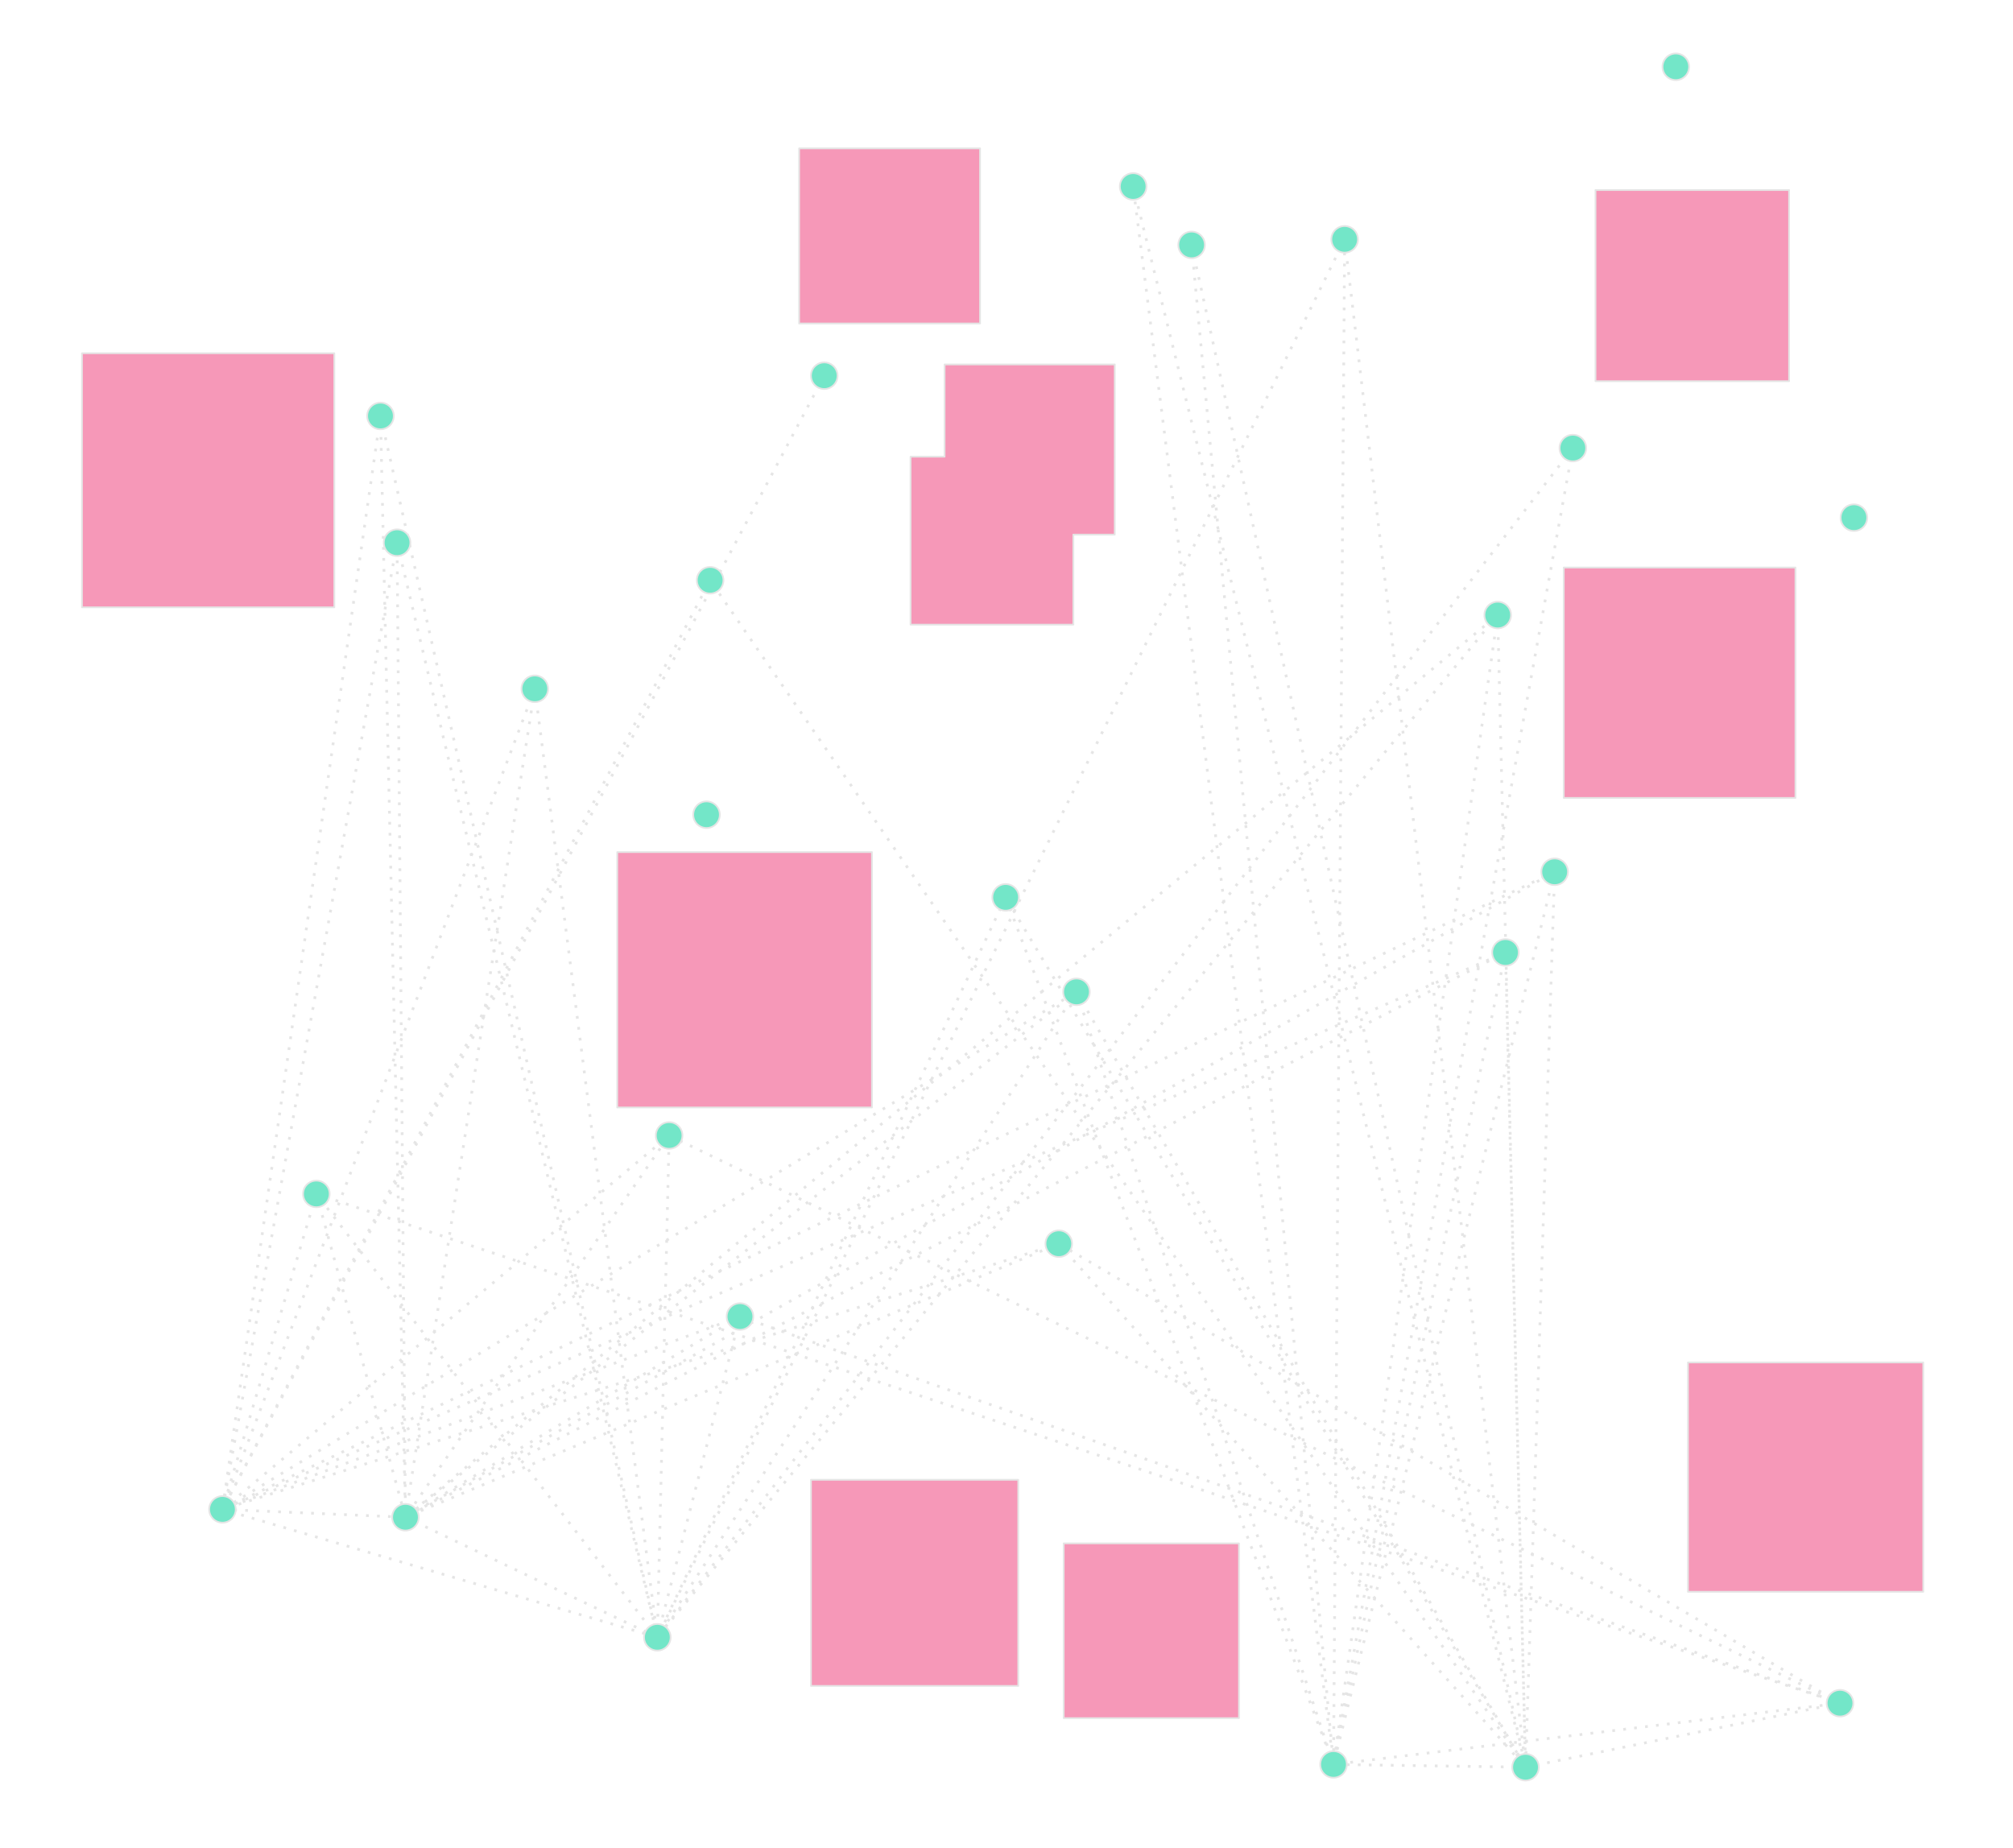 <?xml version="1.0" encoding="UTF-8" standalone="no"?>
<svg
   width="413.27mm"
   height="379.37mm"
   version="1.1"
   id="svg394"
   sodipodi:docname="vg.svg"
   inkscape:version="1.3 (0e150ed6c4, 2023-07-21)"
   inkscape:export-filename="visibility_graph.pdf"
   inkscape:export-xdpi="400"
   inkscape:export-ydpi="400"
   xml:space="preserve"
   xmlns:inkscape="http://www.inkscape.org/namespaces/inkscape"
   xmlns:sodipodi="http://sodipodi.sourceforge.net/DTD/sodipodi-0.dtd"
   xmlns="http://www.w3.org/2000/svg"
   xmlns:svg="http://www.w3.org/2000/svg"><sodipodi:namedview
     id="namedview396"
     pagecolor="#121212"
     bordercolor="#666666"
     borderopacity="1.0"
     inkscape:showpageshadow="2"
     inkscape:pageopacity="0.0"
     inkscape:pagecheckerboard="0"
     inkscape:deskcolor="#d1d1d1"
     inkscape:document-units="mm"
     showgrid="false"
     inkscape:zoom="0.48371813"
     inkscape:cx="806.25466"
     inkscape:cy="711.15796"
     inkscape:window-width="1920"
     inkscape:window-height="1043"
     inkscape:window-x="0"
     inkscape:window-y="0"
     inkscape:window-maximized="1"
     inkscape:current-layer="svg394" /><defs
     id="defs2" /><g
     inkscape:groupmode="layer"
     id="layer1"
     inkscape:label="edges"><path
       style="fill:none;stroke:#e5e5e5;stroke-width:2.133;stroke-linecap:butt;stroke-linejoin:miter;stroke-dasharray:2.133, 6.4;stroke-dashoffset:0;stroke-opacity:1"
       d="m 245.479,926.37 -72.874,244.767 142.002,6.108"
       id="path2153" /><path
       style="fill:none;stroke:#e5e5e5;stroke-width:2.133;stroke-linecap:butt;stroke-linejoin:miter;stroke-dasharray:2.133, 6.4;stroke-dashoffset:0;stroke-opacity:1"
       d="M 172.605,1171.136 519.213,881.024"
       id="path2155" /><path
       style="fill:none;stroke:#e5e5e5;stroke-width:2.133;stroke-linecap:butt;stroke-linejoin:miter;stroke-dasharray:2.133, 6.4;stroke-dashoffset:0;stroke-opacity:1"
       d="m 574.181,1021.5 -401.576,149.637 337.446,99.249"
       id="path2157" /><path
       style="fill:none;stroke:#e5e5e5;stroke-width:2.133;stroke-linecap:butt;stroke-linejoin:miter;stroke-dasharray:2.133, 6.4;stroke-dashoffset:0;stroke-opacity:1"
       d="M 821.54,965.004 172.605,1171.136 835.282,769.56"
       id="path2159" /><path
       style="fill:none;stroke:#e5e5e5;stroke-width:2.133;stroke-linecap:butt;stroke-linejoin:miter;stroke-dasharray:2.133, 6.4;stroke-dashoffset:0;stroke-opacity:1"
       d="M 414.99,534.444 172.605,1171.136 308.101,421.077"
       id="path2161" /><path
       style="fill:none;stroke:#e5e5e5;stroke-width:2.133;stroke-linecap:butt;stroke-linejoin:miter;stroke-dasharray:2.133, 6.4;stroke-dashoffset:0;stroke-opacity:1"
       d="M 295.22,322.746 172.605,1171.136 551.03,450.229"
       id="path2163" /><path
       style="fill:none;stroke:#e5e5e5;stroke-width:2.133;stroke-linecap:butt;stroke-linejoin:miter;stroke-dasharray:2.133, 6.4;stroke-dashoffset:0;stroke-opacity:1"
       d="M 639.564,291.515 172.605,1171.136 1168.147,739.022"
       id="path2165" /><path
       style="fill:none;stroke:#e5e5e5;stroke-width:2.133;stroke-linecap:butt;stroke-linejoin:miter;stroke-dasharray:2.133, 6.4;stroke-dashoffset:0;stroke-opacity:1"
       d="M 172.605,1171.136 1206.32,676.419"
       id="path2167" /><path
       style="fill:none;stroke:#e5e5e5;stroke-width:2.133;stroke-linecap:butt;stroke-linejoin:miter;stroke-dasharray:2.133, 6.4;stroke-dashoffset:0;stroke-opacity:1"
       d="m 314.607,1177.244 195.444,93.141"
       id="path2169" /><path
       style="fill:none;stroke:#e5e5e5;stroke-width:2.133;stroke-linecap:butt;stroke-linejoin:miter;stroke-dasharray:2.133, 6.4;stroke-dashoffset:0;stroke-opacity:1"
       d="M 245.479,926.37 314.607,1177.244 519.213,881.024"
       id="path2171" /><path
       style="fill:none;stroke:#e5e5e5;stroke-width:2.133;stroke-linecap:butt;stroke-linejoin:miter;stroke-dasharray:2.133, 6.4;stroke-dashoffset:0;stroke-opacity:1"
       d="M 574.181,1021.5 314.607,1177.244 821.54,965.004"
       id="path2173" /><path
       style="fill:none;stroke:#e5e5e5;stroke-width:2.133;stroke-linecap:butt;stroke-linejoin:miter;stroke-dasharray:2.133, 6.4;stroke-dashoffset:0;stroke-opacity:1"
       d="M 835.282,769.56 314.607,1177.244 1168.147,739.022"
       id="path2175" /><path
       style="fill:none;stroke:#e5e5e5;stroke-width:2.133;stroke-linecap:butt;stroke-linejoin:miter;stroke-dasharray:2.133, 6.4;stroke-dashoffset:0;stroke-opacity:1"
       d="M 314.607,1177.244 1206.32,676.419"
       id="path2177" /><path
       style="fill:none;stroke:#e5e5e5;stroke-width:2.133;stroke-linecap:butt;stroke-linejoin:miter;stroke-dasharray:2.133, 6.4;stroke-dashoffset:0;stroke-opacity:1"
       d="M 414.99,534.444 314.607,1177.244 308.101,421.077"
       id="path2179" /><path
       style="fill:none;stroke:#e5e5e5;stroke-width:2.133;stroke-linecap:butt;stroke-linejoin:miter;stroke-dasharray:2.133, 6.4;stroke-dashoffset:0;stroke-opacity:1"
       d="M 314.607,1177.244 295.22,322.746"
       id="path2181" /><path
       style="fill:none;stroke:#e5e5e5;stroke-width:2.133;stroke-linecap:butt;stroke-linejoin:miter;stroke-dasharray:2.133, 6.4;stroke-dashoffset:0;stroke-opacity:1"
       d="M 314.607,1177.244 1162.132,477.221"
       id="path2183" /><path
       style="fill:none;stroke:#e5e5e5;stroke-width:2.133;stroke-linecap:butt;stroke-linejoin:miter;stroke-dasharray:2.133, 6.4;stroke-dashoffset:0;stroke-opacity:1"
       d="m 574.181,1021.5 -64.13,248.886 9.161,-389.361"
       id="path2185" /><path
       style="fill:none;stroke:#e5e5e5;stroke-width:2.133;stroke-linecap:butt;stroke-linejoin:miter;stroke-dasharray:2.133, 6.4;stroke-dashoffset:0;stroke-opacity:1"
       d="M 510.051,1270.385 245.479,926.37"
       id="path2187" /><path
       style="fill:none;stroke:#e5e5e5;stroke-width:2.133;stroke-linecap:butt;stroke-linejoin:miter;stroke-dasharray:2.133, 6.4;stroke-dashoffset:0;stroke-opacity:1"
       d="M 835.282,769.56 510.051,1270.385 780.313,696.269"
       id="path2189" /><path
       style="fill:none;stroke:#e5e5e5;stroke-width:2.133;stroke-linecap:butt;stroke-linejoin:miter;stroke-dasharray:2.133, 6.4;stroke-dashoffset:0;stroke-opacity:1"
       d="M 414.99,534.444 510.051,1270.385 308.101,421.077"
       id="path2191" /><path
       style="fill:none;stroke:#e5e5e5;stroke-width:2.133;stroke-linecap:butt;stroke-linejoin:miter;stroke-dasharray:2.133, 6.4;stroke-dashoffset:0;stroke-opacity:1"
       d="M 295.22,322.746 510.051,1270.385 1162.132,477.221"
       id="path2193" /><path
       style="fill:none;stroke:#e5e5e5;stroke-width:2.133;stroke-linecap:butt;stroke-linejoin:miter;stroke-dasharray:2.133, 6.4;stroke-dashoffset:0;stroke-opacity:1"
       d="M 1220.435,347.659 510.051,1270.385 1043.366,185.706"
       id="path2195" /><path
       style="fill:none;stroke:#e5e5e5;stroke-width:2.133;stroke-linecap:butt;stroke-linejoin:miter;stroke-dasharray:2.133, 6.4;stroke-dashoffset:0;stroke-opacity:1"
       d="M 835.282,769.56 1034.729,1369.041 780.313,696.269"
       id="path2197" /><path
       style="fill:none;stroke:#e5e5e5;stroke-width:2.133;stroke-linecap:butt;stroke-linejoin:miter;stroke-dasharray:2.133, 6.4;stroke-dashoffset:0;stroke-opacity:1"
       d="M 1034.729,1369.041 879.254,144.678"
       id="path2199" /><path
       style="fill:none;stroke:#e5e5e5;stroke-width:2.133;stroke-linecap:butt;stroke-linejoin:miter;stroke-dasharray:2.133, 6.4;stroke-dashoffset:0;stroke-opacity:1"
       d="M 924.601,190.025 1034.729,1369.041 1043.366,185.706"
       id="path2201" /><path
       style="fill:none;stroke:#e5e5e5;stroke-width:2.133;stroke-linecap:butt;stroke-linejoin:miter;stroke-dasharray:2.133, 6.4;stroke-dashoffset:0;stroke-opacity:1"
       d="M 1220.435,347.659 1034.729,1369.041 1162.132,477.221"
       id="path2203" /><path
       style="fill:none;stroke:#e5e5e5;stroke-width:2.133;stroke-linecap:butt;stroke-linejoin:miter;stroke-dasharray:2.133, 6.4;stroke-dashoffset:0;stroke-opacity:1"
       d="M 1206.32,676.419 1034.729,1369.041 1168.147,739.022"
       id="path2205" /><path
       style="fill:none;stroke:#e5e5e5;stroke-width:2.133;stroke-linecap:butt;stroke-linejoin:miter;stroke-dasharray:2.133, 6.4;stroke-dashoffset:0;stroke-opacity:1"
       d="m 1183.725,1371.2 -148.996,-2.159 393.005,-47.506"
       id="path2207" /><path
       style="fill:none;stroke:#e5e5e5;stroke-width:2.133;stroke-linecap:butt;stroke-linejoin:miter;stroke-dasharray:2.133, 6.4;stroke-dashoffset:0;stroke-opacity:1"
       d="M 821.54,965.004 1183.725,1371.2 551.03,450.229"
       id="path2209" /><path
       style="fill:none;stroke:#e5e5e5;stroke-width:2.133;stroke-linecap:butt;stroke-linejoin:miter;stroke-dasharray:2.133, 6.4;stroke-dashoffset:0;stroke-opacity:1"
       d="M 835.282,769.56 1183.725,1371.2 780.313,696.269"
       id="path2211" /><path
       style="fill:none;stroke:#e5e5e5;stroke-width:2.133;stroke-linecap:butt;stroke-linejoin:miter;stroke-dasharray:2.133, 6.4;stroke-dashoffset:0;stroke-opacity:1"
       d="M 1183.725,1371.2 879.254,144.678"
       id="path2213" /><path
       style="fill:none;stroke:#e5e5e5;stroke-width:2.133;stroke-linecap:butt;stroke-linejoin:miter;stroke-dasharray:2.133, 6.4;stroke-dashoffset:0;stroke-opacity:1"
       d="M 924.601,190.025 1183.725,1371.2"
       id="path2215" /><path
       style="fill:none;stroke:#e5e5e5;stroke-width:2.133;stroke-linecap:butt;stroke-linejoin:miter;stroke-dasharray:2.133, 6.4;stroke-dashoffset:0;stroke-opacity:1"
       d="M 1043.366,185.706 1183.725,1371.2 1168.147,739.022"
       id="path2217" /><path
       style="fill:none;stroke:#e5e5e5;stroke-width:2.133;stroke-linecap:butt;stroke-linejoin:miter;stroke-dasharray:2.133, 6.4;stroke-dashoffset:0;stroke-opacity:1"
       d="M 1206.32,676.419 1183.725,1371.2 1162.132,477.221"
       id="path2219" /><path
       style="fill:none;stroke:#e5e5e5;stroke-width:2.133;stroke-linecap:butt;stroke-linejoin:miter;stroke-dasharray:2.133, 6.4;stroke-dashoffset:0;stroke-opacity:1"
       d="m 1183.725,1371.2 244.009,-49.666"
       id="path2221" /><path
       style="fill:none;stroke:#e5e5e5;stroke-width:2.133;stroke-linecap:butt;stroke-linejoin:miter;stroke-dasharray:2.133, 6.4;stroke-dashoffset:0;stroke-opacity:1"
       d="M 1427.734,1321.534 821.54,965.004"
       id="path2223" /><path
       style="fill:none;stroke:#e5e5e5;stroke-width:2.133;stroke-linecap:butt;stroke-linejoin:miter;stroke-dasharray:2.133, 6.4;stroke-dashoffset:0;stroke-opacity:1"
       d="M 574.181,1021.5 1427.734,1321.534 519.213,881.024"
       id="path2225" /><path
       style="fill:none;stroke:#e5e5e5;stroke-width:2.133;stroke-linecap:butt;stroke-linejoin:miter;stroke-dasharray:2.133, 6.4;stroke-dashoffset:0;stroke-opacity:1"
       d="M 1427.734,1321.534 245.479,926.37"
       id="path2227" /></g><rect
     style="fill:#f698b8;fill-opacity:1;stroke:#e5e5e5;stroke-width:1.333;stroke-linejoin:round;stroke-miterlimit:10;stroke-dasharray:none;stroke-opacity:1"
     id="rect701"
     width="195.803"
     height="197.152"
     x="63.611"
     y="274.08" /><rect
     style="fill:#f698b8;fill-opacity:1;stroke:#e5e5e5;stroke-width:1.333;stroke-linejoin:round;stroke-miterlimit:10;stroke-dasharray:none;stroke-opacity:1"
     id="rect703"
     width="140.41"
     height="135.855"
     x="620.062"
     y="115.13" /><path
     id="rect705"
     style="fill:#f698b8;fill-opacity:1;stroke:#e5e5e5;stroke-width:1.333;stroke-linejoin:round;stroke-miterlimit:10;stroke-dasharray:none;stroke-opacity:1"
     d="m 732.932,282.768 v 71.588 h -26.393 v 130.297 h 126.305 v -69.848 h 32.146 V 282.768 Z" /><rect
     style="fill:#f698b8;fill-opacity:1;stroke:#e5e5e5;stroke-width:1.333;stroke-linejoin:round;stroke-miterlimit:10;stroke-dasharray:none;stroke-opacity:1"
     id="rect709"
     width="197.662"
     height="198.126"
     x="478.931"
     y="661.168" /><rect
     style="fill:#f698b8;fill-opacity:1;stroke:#e5e5e5;stroke-width:1.333;stroke-linejoin:round;stroke-miterlimit:10;stroke-dasharray:none;stroke-opacity:1"
     id="rect711"
     width="160.832"
     height="159.937"
     x="629.275"
     y="1148.197" /><rect
     style="fill:#f698b8;fill-opacity:1;stroke:#e5e5e5;stroke-width:1.333;stroke-linejoin:round;stroke-miterlimit:10;stroke-dasharray:none;stroke-opacity:1"
     id="rect713"
     width="136.026"
     height="135.62"
     x="825.357"
     y="1197.499" /><rect
     style="fill:#f698b8;fill-opacity:1;stroke:#e5e5e5;stroke-width:1.333;stroke-linejoin:round;stroke-miterlimit:10;stroke-dasharray:none;stroke-opacity:1"
     id="rect715"
     width="182.578"
     height="177.95"
     x="1309.762"
     y="1057.137" /><rect
     style="fill:#f698b8;fill-opacity:1;stroke:#e5e5e5;stroke-width:1.333;stroke-linejoin:round;stroke-miterlimit:10;stroke-dasharray:none;stroke-opacity:1"
     id="rect717"
     width="179.781"
     height="178.797"
     x="1213.37"
     y="440.345" /><rect
     style="fill:#f698b8;fill-opacity:1;stroke:#e5e5e5;stroke-width:1.333;stroke-linejoin:round;stroke-miterlimit:10;stroke-dasharray:none;stroke-opacity:1"
     id="rect719"
     width="150.209"
     height="148.33"
     x="1238.015"
     y="147.442" /><circle
     style="fill:#73e6c8;fill-opacity:1;stroke:#e5e5e5;stroke-width:1.333;stroke-linecap:butt;stroke-linejoin:round;stroke-miterlimit:10;stroke-dasharray:none;stroke-opacity:1"
     id="path395"
     cx="295.22"
     cy="322.746"
     r="10.32" /><circle
     style="fill:#73e6c8;fill-opacity:1;stroke:#e5e5e5;stroke-width:1.333;stroke-linecap:butt;stroke-linejoin:round;stroke-miterlimit:10;stroke-dasharray:none;stroke-opacity:1"
     id="path395-3"
     cx="308.101"
     cy="421.077"
     r="10.32" /><circle
     style="fill:#73e6c8;fill-opacity:1;stroke:#e5e5e5;stroke-width:1.333;stroke-linecap:butt;stroke-linejoin:round;stroke-miterlimit:10;stroke-dasharray:none;stroke-opacity:1"
     id="path395-6"
     cx="414.99"
     cy="534.444"
     r="10.32" /><circle
     style="fill:#73e6c8;fill-opacity:1;stroke:#e5e5e5;stroke-width:1.333;stroke-linecap:butt;stroke-linejoin:round;stroke-miterlimit:10;stroke-dasharray:none;stroke-opacity:1"
     id="path395-7"
     cx="551.03"
     cy="450.229"
     r="10.32" /><circle
     style="fill:#73e6c8;fill-opacity:1;stroke:#e5e5e5;stroke-width:1.333;stroke-linecap:butt;stroke-linejoin:round;stroke-miterlimit:10;stroke-dasharray:none;stroke-opacity:1"
     id="path395-5"
     cx="245.479"
     cy="926.37"
     r="10.32" /><circle
     style="fill:#73e6c8;fill-opacity:1;stroke:#e5e5e5;stroke-width:1.333;stroke-linecap:butt;stroke-linejoin:round;stroke-miterlimit:10;stroke-dasharray:none;stroke-opacity:1"
     id="path395-35"
     cx="314.607"
     cy="1177.244"
     r="10.32" /><circle
     style="fill:#73e6c8;fill-opacity:1;stroke:#e5e5e5;stroke-width:1.333;stroke-linecap:butt;stroke-linejoin:round;stroke-miterlimit:10;stroke-dasharray:none;stroke-opacity:1"
     id="path395-62"
     cx="172.605"
     cy="1171.136"
     r="10.32" /><circle
     style="fill:#73e6c8;fill-opacity:1;stroke:#e5e5e5;stroke-width:1.333;stroke-linecap:butt;stroke-linejoin:round;stroke-miterlimit:10;stroke-dasharray:none;stroke-opacity:1"
     id="path395-9"
     cx="510.051"
     cy="1270.385"
     r="10.32" /><circle
     style="fill:#73e6c8;fill-opacity:1;stroke:#e5e5e5;stroke-width:1.333;stroke-linecap:butt;stroke-linejoin:round;stroke-miterlimit:10;stroke-dasharray:none;stroke-opacity:1"
     id="path395-1"
     cx="574.181"
     cy="1021.5"
     r="10.32" /><circle
     style="fill:#73e6c8;fill-opacity:1;stroke:#e5e5e5;stroke-width:1.333;stroke-linecap:butt;stroke-linejoin:round;stroke-miterlimit:10;stroke-dasharray:none;stroke-opacity:1"
     id="path395-2"
     cx="519.213"
     cy="881.024"
     r="10.32" /><circle
     style="fill:#73e6c8;fill-opacity:1;stroke:#e5e5e5;stroke-width:1.333;stroke-linecap:butt;stroke-linejoin:round;stroke-miterlimit:10;stroke-dasharray:none;stroke-opacity:1"
     id="path395-70"
     cx="821.54"
     cy="965.004"
     r="10.32" /><circle
     style="fill:#73e6c8;fill-opacity:1;stroke:#e5e5e5;stroke-width:1.333;stroke-linecap:butt;stroke-linejoin:round;stroke-miterlimit:10;stroke-dasharray:none;stroke-opacity:1"
     id="path395-93"
     cx="835.282"
     cy="769.56"
     r="10.32" /><circle
     style="fill:#73e6c8;fill-opacity:1;stroke:#e5e5e5;stroke-width:1.333;stroke-linecap:butt;stroke-linejoin:round;stroke-miterlimit:10;stroke-dasharray:none;stroke-opacity:1"
     id="path395-60"
     cx="780.313"
     cy="696.269"
     r="10.32" /><circle
     style="fill:#73e6c8;fill-opacity:1;stroke:#e5e5e5;stroke-width:1.333;stroke-linecap:butt;stroke-linejoin:round;stroke-miterlimit:10;stroke-dasharray:none;stroke-opacity:1"
     id="path395-626"
     cx="548.224"
     cy="632.139"
     r="10.32" /><circle
     style="fill:#73e6c8;fill-opacity:1;stroke:#e5e5e5;stroke-width:1.333;stroke-linecap:butt;stroke-linejoin:round;stroke-miterlimit:10;stroke-dasharray:none;stroke-opacity:1"
     id="path395-18"
     cx="1206.32"
     cy="676.419"
     r="10.32" /><circle
     style="fill:#73e6c8;fill-opacity:1;stroke:#e5e5e5;stroke-width:1.333;stroke-linecap:butt;stroke-linejoin:round;stroke-miterlimit:10;stroke-dasharray:none;stroke-opacity:1"
     id="path395-79"
     cx="1168.147"
     cy="739.022"
     r="10.32" /><circle
     style="fill:#73e6c8;fill-opacity:1;stroke:#e5e5e5;stroke-width:1.333;stroke-linecap:butt;stroke-linejoin:round;stroke-miterlimit:10;stroke-dasharray:none;stroke-opacity:1"
     id="path395-20"
     cx="1034.729"
     cy="1369.041"
     r="10.32" /><circle
     style="fill:#73e6c8;fill-opacity:1;stroke:#e5e5e5;stroke-width:1.333;stroke-linecap:butt;stroke-linejoin:round;stroke-miterlimit:10;stroke-dasharray:none;stroke-opacity:1"
     id="path395-23"
     cx="1183.725"
     cy="1371.2"
     r="10.32" /><circle
     style="fill:#73e6c8;fill-opacity:1;stroke:#e5e5e5;stroke-width:1.333;stroke-linecap:butt;stroke-linejoin:round;stroke-miterlimit:10;stroke-dasharray:none;stroke-opacity:1"
     id="path395-75"
     cx="1427.734"
     cy="1321.534"
     r="10.32" /><circle
     style="fill:#73e6c8;fill-opacity:1;stroke:#e5e5e5;stroke-width:1.333;stroke-linecap:butt;stroke-linejoin:round;stroke-miterlimit:10;stroke-dasharray:none;stroke-opacity:1"
     id="path395-92"
     cx="924.601"
     cy="190.025"
     r="10.32" /><circle
     style="fill:#73e6c8;fill-opacity:1;stroke:#e5e5e5;stroke-width:1.333;stroke-linecap:butt;stroke-linejoin:round;stroke-miterlimit:10;stroke-dasharray:none;stroke-opacity:1"
     id="path395-28"
     cx="879.254"
     cy="144.678"
     r="10.32" /><circle
     style="fill:#73e6c8;fill-opacity:1;stroke:#e5e5e5;stroke-width:1.333;stroke-linecap:butt;stroke-linejoin:round;stroke-miterlimit:10;stroke-dasharray:none;stroke-opacity:1"
     id="path395-97"
     cx="639.564"
     cy="291.515"
     r="10.32" /><circle
     style="fill:#73e6c8;fill-opacity:1;stroke:#e5e5e5;stroke-width:1.333;stroke-linecap:butt;stroke-linejoin:round;stroke-miterlimit:10;stroke-dasharray:none;stroke-opacity:1"
     id="path395-36"
     cx="1300.331"
     cy="51.825"
     r="10.32" /><circle
     style="fill:#73e6c8;fill-opacity:1;stroke:#e5e5e5;stroke-width:1.333;stroke-linecap:butt;stroke-linejoin:round;stroke-miterlimit:10;stroke-dasharray:none;stroke-opacity:1"
     id="path395-12"
     cx="1043.366"
     cy="185.706"
     r="10.32" /><circle
     style="fill:#73e6c8;fill-opacity:1;stroke:#e5e5e5;stroke-width:1.333;stroke-linecap:butt;stroke-linejoin:round;stroke-miterlimit:10;stroke-dasharray:none;stroke-opacity:1"
     id="path395-931"
     cx="1162.132"
     cy="477.221"
     r="10.32" /><circle
     style="fill:#73e6c8;fill-opacity:1;stroke:#e5e5e5;stroke-width:1.333;stroke-linecap:butt;stroke-linejoin:round;stroke-miterlimit:10;stroke-dasharray:none;stroke-opacity:1"
     id="path395-94"
     cx="1220.435"
     cy="347.659"
     r="10.32" /><circle
     style="fill:#73e6c8;fill-opacity:1;stroke:#e5e5e5;stroke-width:1.333;stroke-linecap:butt;stroke-linejoin:round;stroke-miterlimit:10;stroke-dasharray:none;stroke-opacity:1"
     id="path395-78"
     cx="1438.531"
     cy="401.643"
     r="10.32" /></svg>
